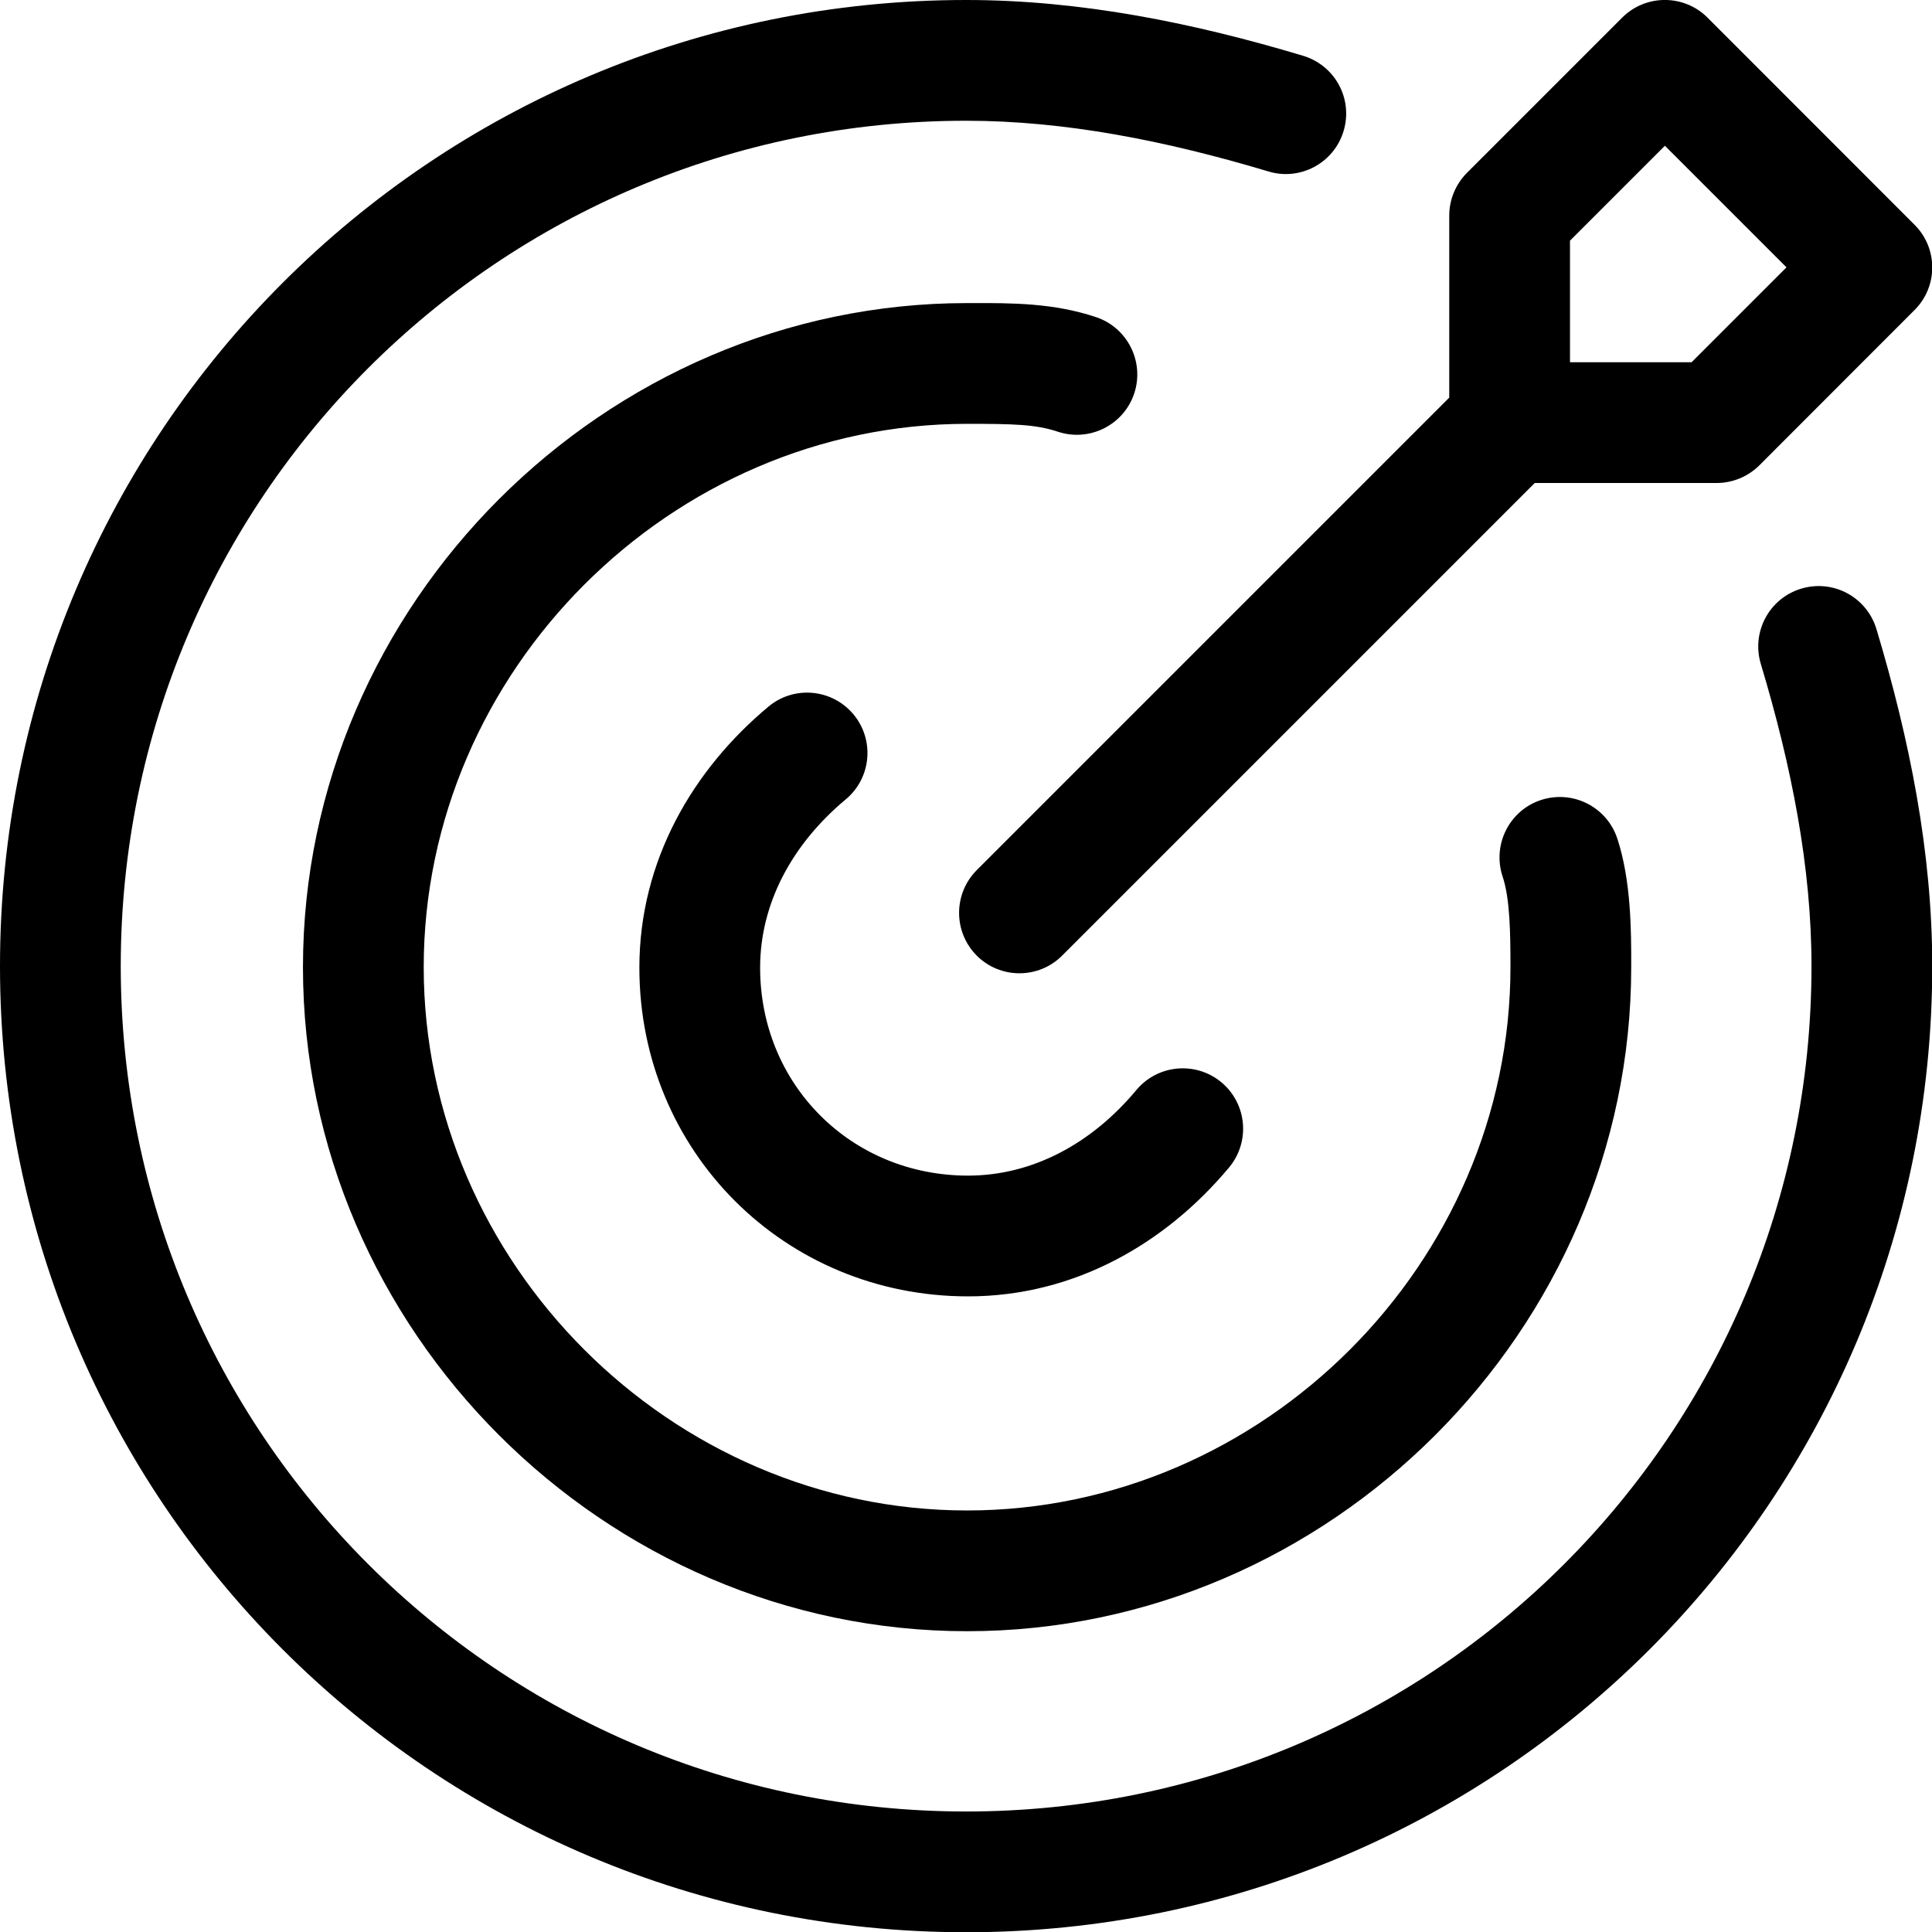 <svg width="16" height="16" viewBox="0 0 16 16" fill="none" xmlns="http://www.w3.org/2000/svg">
<g clip-path="url(#clip0)">
<path fill-rule="evenodd" clip-rule="evenodd" d="M14.141 0.146C13.946 -0.049 13.629 -0.049 13.434 0.146L12.148 1.432C12.055 1.526 12.002 1.653 12.002 1.786V3.293L8.089 7.206C7.894 7.402 7.894 7.718 8.089 7.914C8.284 8.109 8.601 8.109 8.796 7.914L12.71 4H14.216C14.349 4 14.476 3.947 14.57 3.854L15.855 2.568C16.051 2.373 16.051 2.056 15.855 1.861L14.141 0.146ZM13.002 3V1.993L13.788 1.207L14.795 2.214L14.009 3H13.002Z" fill="black"/>
<path d="M8.001 1C4.13 1 1 4.13 1 8.001C1 11.873 4.13 15.002 8.001 15.002C11.873 15.002 15.002 11.873 15.002 8.001C15.002 7.184 14.839 6.353 14.582 5.497C14.503 5.233 14.653 4.954 14.917 4.875C15.182 4.795 15.46 4.945 15.54 5.21C15.813 6.12 16.002 7.053 16.002 8.001C16.002 12.425 12.425 16.002 8.001 16.002C3.577 16.002 0 12.425 0 8.001C0 3.577 3.577 7.45058e-09 8.001 7.45058e-09C8.949 7.45058e-09 9.883 0.189 10.792 0.462C11.057 0.542 11.207 0.82 11.127 1.085C11.048 1.349 10.769 1.5 10.505 1.42C9.65 1.164 8.818 1 8.001 1Z" fill="black"/>
<path d="M7.068 5.916C7.245 6.128 7.216 6.444 7.004 6.62C6.561 6.99 6.295 7.48 6.295 8.014C6.295 8.982 7.049 9.736 8.017 9.736C8.551 9.736 9.042 9.47 9.411 9.027C9.588 8.815 9.903 8.787 10.115 8.963C10.327 9.14 10.356 9.455 10.179 9.668C9.659 10.291 8.905 10.736 8.017 10.736C6.497 10.736 5.295 9.535 5.295 8.014C5.295 7.126 5.74 6.372 6.364 5.852C6.576 5.675 6.891 5.704 7.068 5.916Z" fill="black"/>
<path d="M8.009 3.51C8.391 3.51 8.578 3.514 8.76 3.575C9.022 3.662 9.305 3.521 9.393 3.259C9.48 2.997 9.338 2.713 9.076 2.626C8.726 2.509 8.381 2.509 8.046 2.51L8.009 2.51C5.006 2.51 2.509 5.006 2.509 8.01C2.509 11.013 5.006 13.509 8.009 13.509C11.013 13.509 13.509 11.013 13.509 8.01L13.509 7.98C13.509 7.726 13.51 7.294 13.393 6.942C13.305 6.68 13.022 6.539 12.76 6.626C12.498 6.713 12.357 6.997 12.444 7.259C12.504 7.439 12.509 7.713 12.509 8.01C12.509 10.461 10.46 12.509 8.009 12.509C5.558 12.509 3.509 10.461 3.509 8.01C3.509 5.558 5.558 3.51 8.009 3.51Z" fill="black"/>
</g>
<defs>
<clipPath id="clip0">
<rect width="16" height="16" fill="white"/>
</clipPath>
</defs>
</svg>
